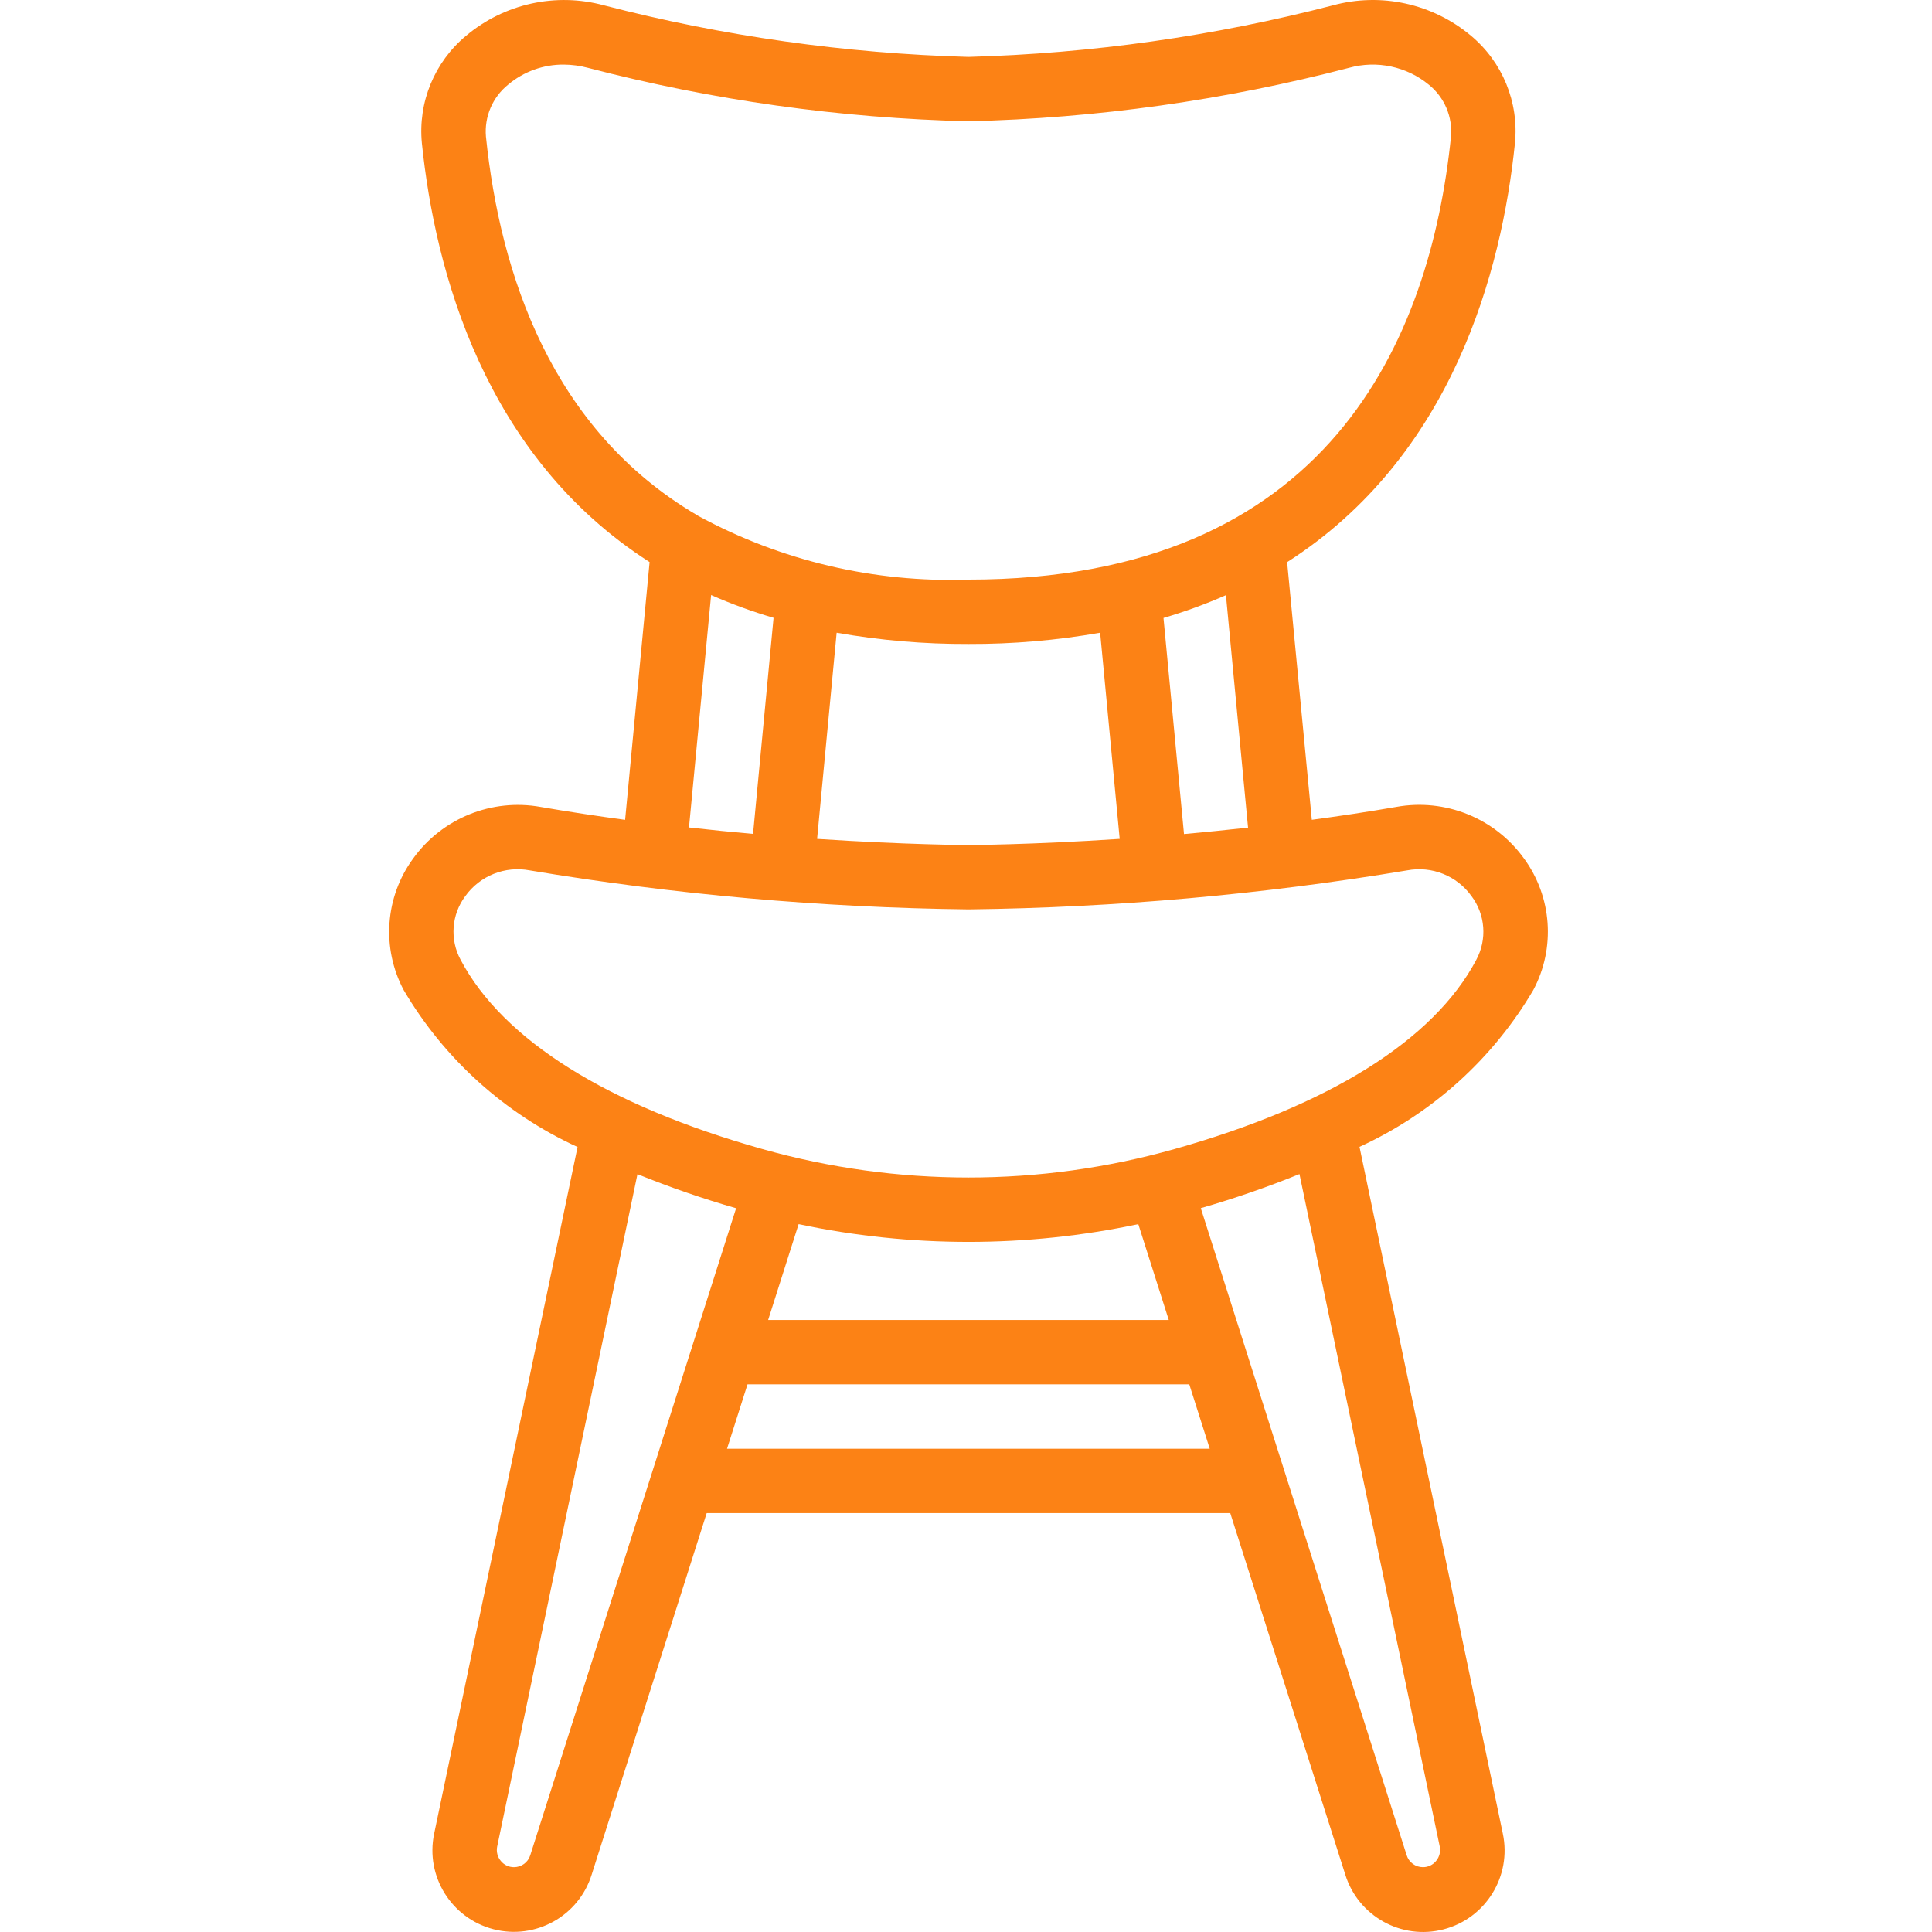 <?xml version="1.0"?>
<svg xmlns="http://www.w3.org/2000/svg" height="512px" viewBox="-103 0 512 512.17" width="512px"><path d="m267.027 213.918c-7.527 1.305-15.012 2.43-22.352 3.41l-6.543-68.309c43.887-28.059 56.906-77.312 60.391-111.043 1.086-10.863-3.297-21.559-11.691-28.535-10.145-8.5-23.805-11.496-36.574-8.023-31.586 8.18-63.992 12.762-96.605 13.664-32.613-.902-65.023-5.484-96.605-13.664-12.773-3.473-26.441-.461-36.574 8.059-8.395 6.965-12.785 17.645-11.715 28.5 3.48 33.723 16.492 82.969 60.363 111.027l-6.492 68.336c-7.34-.992-14.824-2.117-22.352-3.414-12.965-2.344-26.121 2.965-33.824 13.652-7.473 10.188-8.445 23.758-2.508 34.91 10.738 18.254 26.824 32.766 46.078 41.582l-38.023 182.078c-2.34 11.273 4.582 22.398 15.727 25.289 11.145 2.891 22.598-3.473 26.035-14.461l30.496-95.855h138.797l30.488 95.82c3.41 11.035 14.895 17.438 26.074 14.527 11.176-2.906 18.09-14.094 15.688-25.391l-37.988-182.051c19.254-8.812 35.34-23.328 46.078-41.582 5.938-11.152 4.961-24.719-2.508-34.91-7.723-10.684-20.895-15.98-33.859-13.617zm-39.254 5.484c-5.867.645-11.527 1.211-16.98 1.707l-5.438-57.293c5.645-1.652 11.172-3.672 16.555-6.039zm-74.121-48.684c11.703.043 23.387-.957 34.91-2.984l5.18 54.656c-23.68 1.57-39.793 1.621-40.105 1.621-.316 0-16.41-.051-40.109-1.621l5.18-54.656c11.539 2.031 23.23 3.031 34.945 2.984zm-127.914-134.492c-.457-5.293 1.75-10.465 5.887-13.797 4.133-3.473 9.367-5.355 14.762-5.309 2.148.016 4.285.301 6.359.852 32.977 8.602 66.836 13.359 100.906 14.176 34.07-.816 67.93-5.574 100.906-14.176 7.367-2.043 15.266-.363 21.164 4.5 4.121 3.336 6.312 8.504 5.844 13.789-5.527 53.539-32.223 117.391-127.914 117.391-24.957.859-49.688-4.969-71.629-16.887-.121-.059-.215-.152-.332-.211-38.539-22.605-52.184-63.832-55.953-100.328zm59.691 121.516c5.379 2.367 10.91 4.387 16.555 6.039l-5.438 57.285c-5.457-.477-11.117-1.047-16.98-1.707zm-47.949 334.098c-.594 1.879-2.344 3.156-4.32 3.148-1.348.008-2.625-.598-3.473-1.648-.883-1.047-1.242-2.438-.98-3.781l37.195-178.293c8.555 3.465 17.285 6.48 26.156 9.035zm161.195-167.324 8.078 25.406h-106.203l8.078-25.406c29.688 6.281 60.359 6.281 90.047 0zm-109.023 59.539 5.426-17.066h117.113l5.426 17.066zm188.93 105.438c.281 1.363-.074 2.781-.965 3.848-.848 1.051-2.125 1.656-3.473 1.648-1.988.008-3.746-1.285-4.328-3.184l-54.57-171.52c8.871-2.555 17.602-5.57 26.156-9.039zm9.691-235.043c-11.254 21.266-38.945 38.613-80.051 50.176-35.688 10.043-73.453 10.043-109.141 0-41.105-11.562-68.797-28.91-80.051-50.176-2.918-5.387-2.438-11.98 1.238-16.887 3.871-5.406 10.531-8.07 17.066-6.828 38.449 6.418 77.336 9.875 116.316 10.344 38.973-.469 77.848-3.93 116.293-10.344 6.531-1.242 13.191 1.422 17.066 6.828 3.68 4.898 4.172 11.492 1.262 16.887zm0 0" fill="#fc8215"/></svg>
